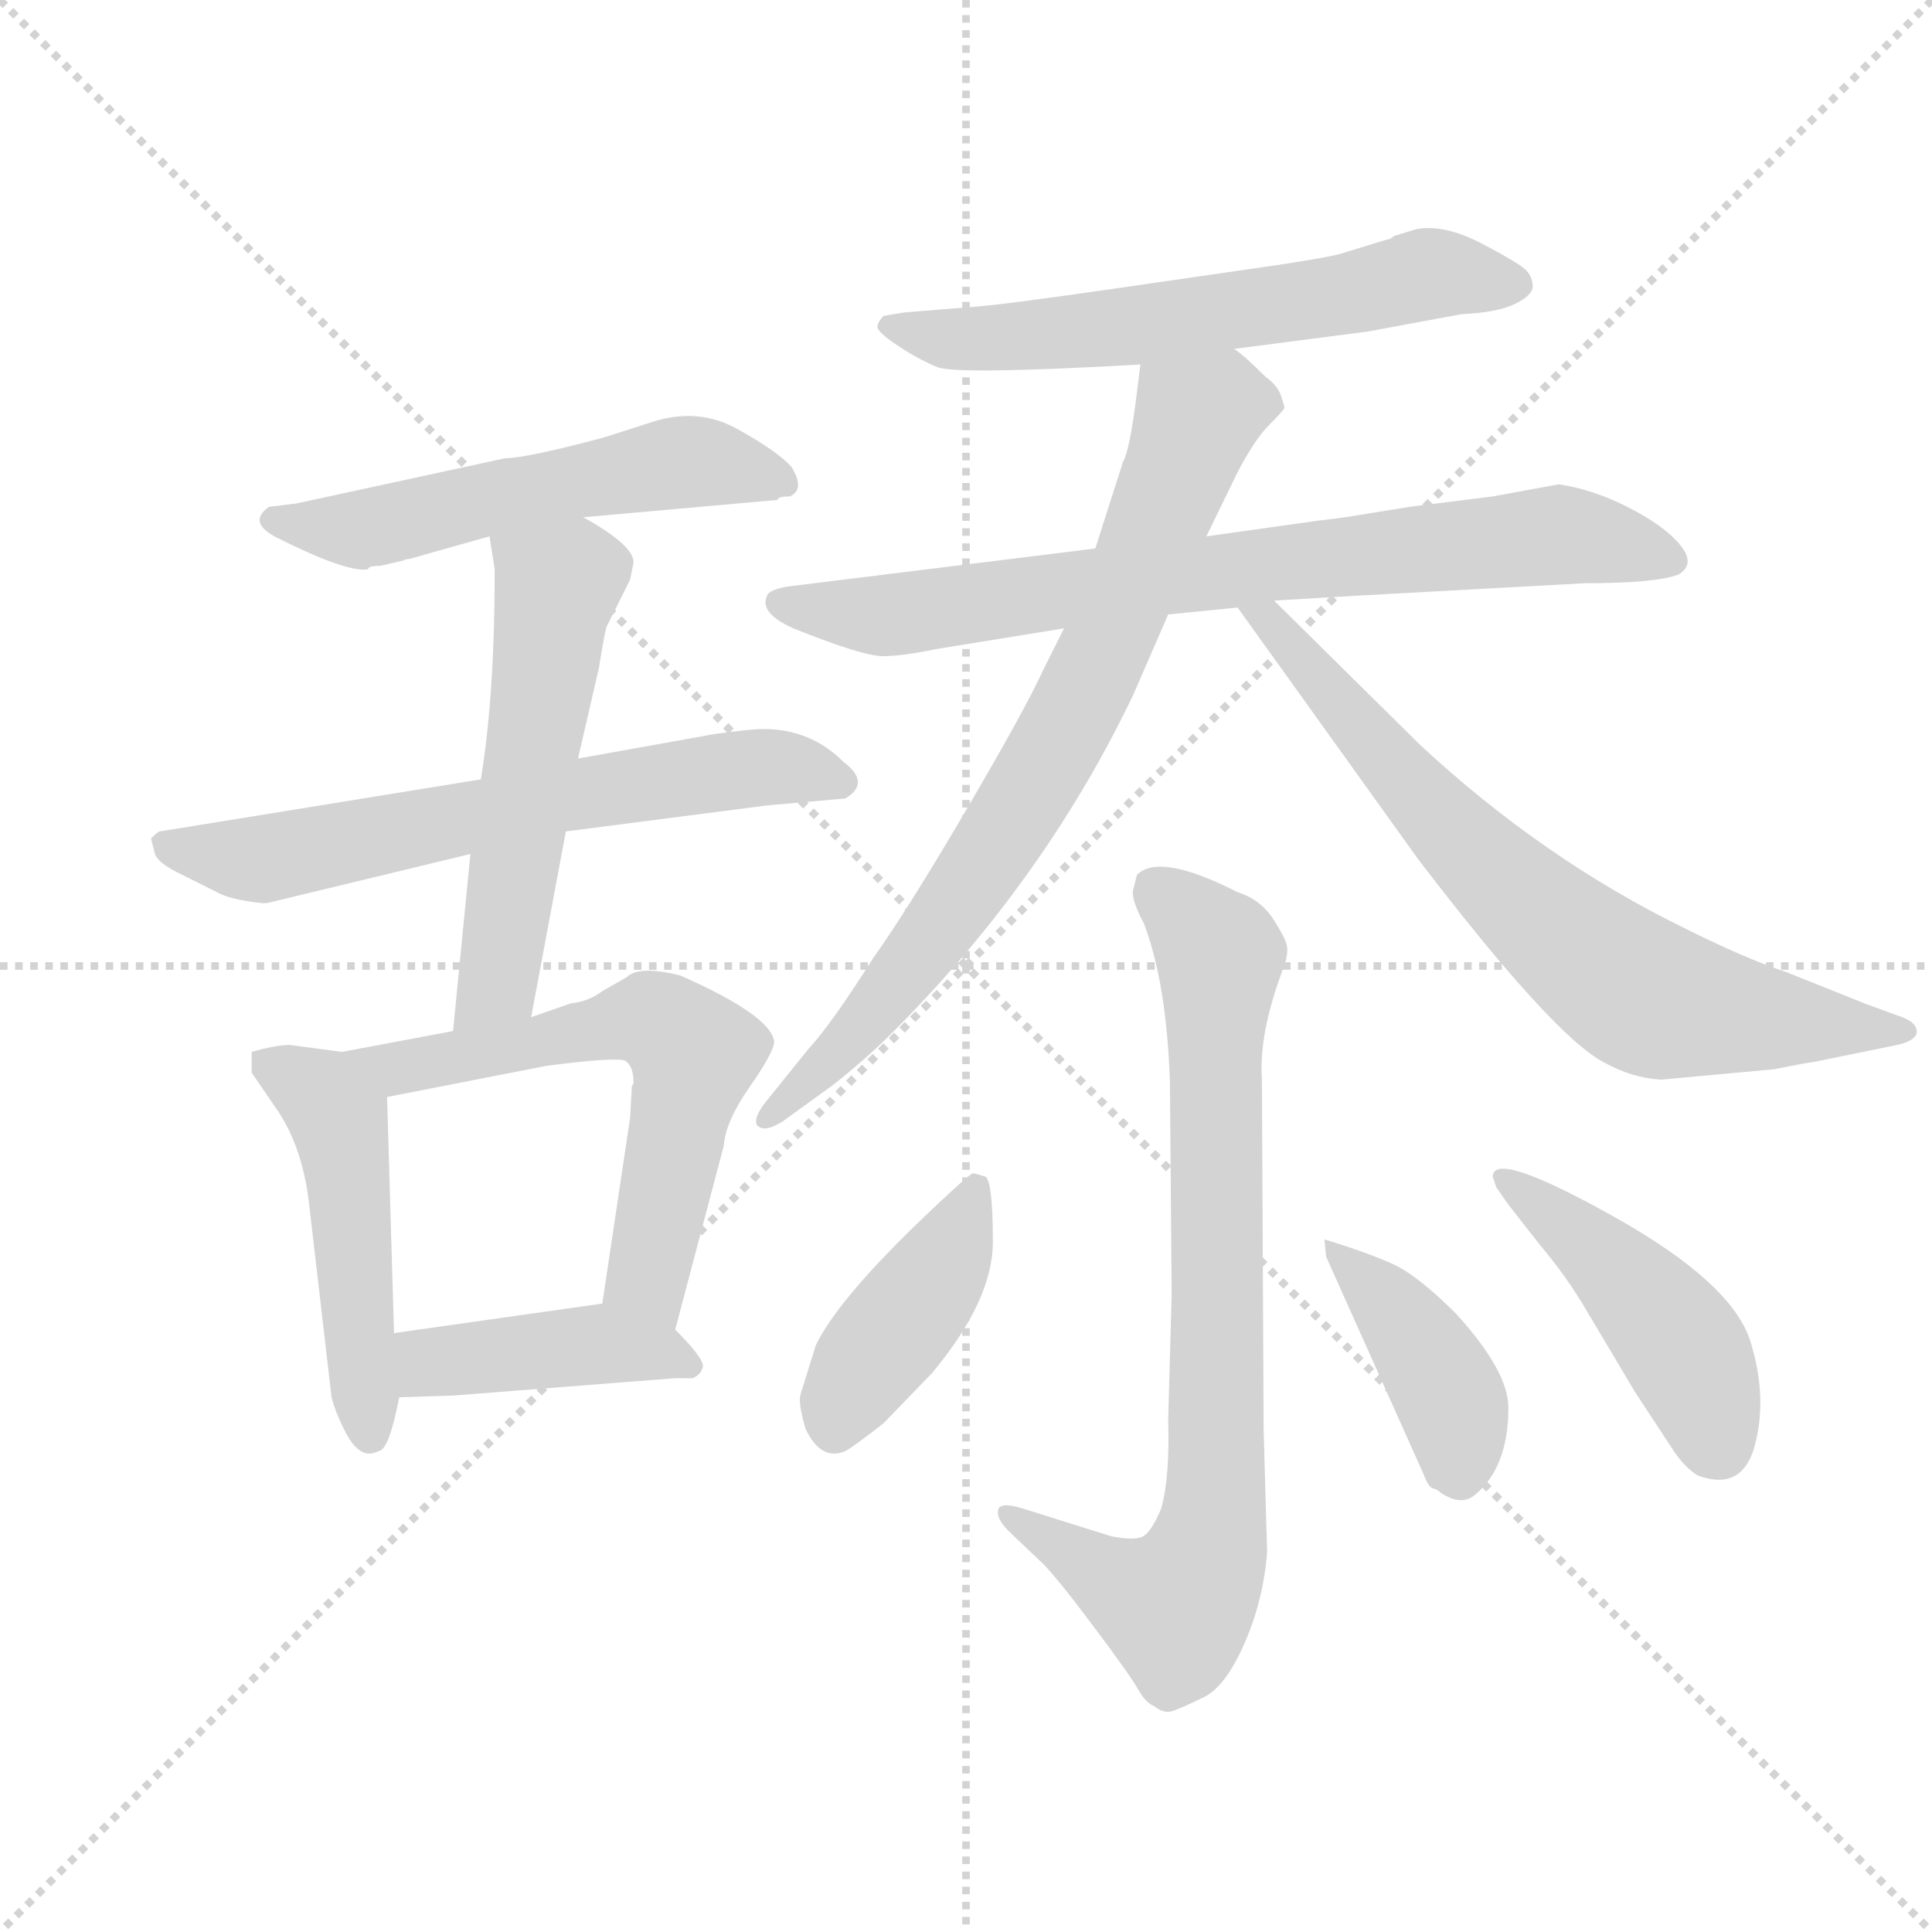 <svg version="1.1" viewBox="0 0 1024 1024" xmlns="http://www.w3.org/2000/svg">
  <g stroke="lightgray" stroke-dasharray="1,1" stroke-width="1" transform="scale(4, 4)">
    <line x1="0" y1="0" x2="256" y2="256"></line>
    <line x1="256" y1="0" x2="0" y2="256"></line>
    <line x1="128" y1="0" x2="128" y2="256"></line>
    <line x1="0" y1="128" x2="256" y2="128"></line>
  </g>
  <g transform="scale(0.92, -0.92) translate(60, -850)">
    <style type="text/css">
      
        @keyframes keyframes0 {
          from {
            stroke: blue;
            stroke-dashoffset: 552;
            stroke-width: 128;
          }
          64% {
            animation-timing-function: step-end;
            stroke: blue;
            stroke-dashoffset: 0;
            stroke-width: 128;
          }
          to {
            stroke: black;
            stroke-width: 1024;
          }
        }
        #make-me-a-hanzi-animation-0 {
          animation: keyframes0 0.699s both;
          animation-delay: 0s;
          animation-timing-function: linear;
        }
      
        @keyframes keyframes1 {
          from {
            stroke: blue;
            stroke-dashoffset: 653;
            stroke-width: 128;
          }
          68% {
            animation-timing-function: step-end;
            stroke: blue;
            stroke-dashoffset: 0;
            stroke-width: 128;
          }
          to {
            stroke: black;
            stroke-width: 1024;
          }
        }
        #make-me-a-hanzi-animation-1 {
          animation: keyframes1 0.781s both;
          animation-delay: 0.699s;
          animation-timing-function: linear;
        }
      
        @keyframes keyframes2 {
          from {
            stroke: blue;
            stroke-dashoffset: 555;
            stroke-width: 128;
          }
          64% {
            animation-timing-function: step-end;
            stroke: blue;
            stroke-dashoffset: 0;
            stroke-width: 128;
          }
          to {
            stroke: black;
            stroke-width: 1024;
          }
        }
        #make-me-a-hanzi-animation-2 {
          animation: keyframes2 0.702s both;
          animation-delay: 1.481s;
          animation-timing-function: linear;
        }
      
        @keyframes keyframes3 {
          from {
            stroke: blue;
            stroke-dashoffset: 492;
            stroke-width: 128;
          }
          62% {
            animation-timing-function: step-end;
            stroke: blue;
            stroke-dashoffset: 0;
            stroke-width: 128;
          }
          to {
            stroke: black;
            stroke-width: 1024;
          }
        }
        #make-me-a-hanzi-animation-3 {
          animation: keyframes3 0.65s both;
          animation-delay: 2.182s;
          animation-timing-function: linear;
        }
      
        @keyframes keyframes4 {
          from {
            stroke: blue;
            stroke-dashoffset: 615;
            stroke-width: 128;
          }
          67% {
            animation-timing-function: step-end;
            stroke: blue;
            stroke-dashoffset: 0;
            stroke-width: 128;
          }
          to {
            stroke: black;
            stroke-width: 1024;
          }
        }
        #make-me-a-hanzi-animation-4 {
          animation: keyframes4 0.75s both;
          animation-delay: 2.833s;
          animation-timing-function: linear;
        }
      
        @keyframes keyframes5 {
          from {
            stroke: blue;
            stroke-dashoffset: 423;
            stroke-width: 128;
          }
          58% {
            animation-timing-function: step-end;
            stroke: blue;
            stroke-dashoffset: 0;
            stroke-width: 128;
          }
          to {
            stroke: black;
            stroke-width: 1024;
          }
        }
        #make-me-a-hanzi-animation-5 {
          animation: keyframes5 0.594s both;
          animation-delay: 3.583s;
          animation-timing-function: linear;
        }
      
        @keyframes keyframes6 {
          from {
            stroke: blue;
            stroke-dashoffset: 617;
            stroke-width: 128;
          }
          67% {
            animation-timing-function: step-end;
            stroke: blue;
            stroke-dashoffset: 0;
            stroke-width: 128;
          }
          to {
            stroke: black;
            stroke-width: 1024;
          }
        }
        #make-me-a-hanzi-animation-6 {
          animation: keyframes6 0.752s both;
          animation-delay: 4.177s;
          animation-timing-function: linear;
        }
      
        @keyframes keyframes7 {
          from {
            stroke: blue;
            stroke-dashoffset: 773;
            stroke-width: 128;
          }
          72% {
            animation-timing-function: step-end;
            stroke: blue;
            stroke-dashoffset: 0;
            stroke-width: 128;
          }
          to {
            stroke: black;
            stroke-width: 1024;
          }
        }
        #make-me-a-hanzi-animation-7 {
          animation: keyframes7 0.879s both;
          animation-delay: 4.93s;
          animation-timing-function: linear;
        }
      
        @keyframes keyframes8 {
          from {
            stroke: blue;
            stroke-dashoffset: 774;
            stroke-width: 128;
          }
          72% {
            animation-timing-function: step-end;
            stroke: blue;
            stroke-dashoffset: 0;
            stroke-width: 128;
          }
          to {
            stroke: black;
            stroke-width: 1024;
          }
        }
        #make-me-a-hanzi-animation-8 {
          animation: keyframes8 0.88s both;
          animation-delay: 5.809s;
          animation-timing-function: linear;
        }
      
        @keyframes keyframes9 {
          from {
            stroke: blue;
            stroke-dashoffset: 714;
            stroke-width: 128;
          }
          70% {
            animation-timing-function: step-end;
            stroke: blue;
            stroke-dashoffset: 0;
            stroke-width: 128;
          }
          to {
            stroke: black;
            stroke-width: 1024;
          }
        }
        #make-me-a-hanzi-animation-9 {
          animation: keyframes9 0.831s both;
          animation-delay: 6.688s;
          animation-timing-function: linear;
        }
      
        @keyframes keyframes10 {
          from {
            stroke: blue;
            stroke-dashoffset: 801;
            stroke-width: 128;
          }
          72% {
            animation-timing-function: step-end;
            stroke: blue;
            stroke-dashoffset: 0;
            stroke-width: 128;
          }
          to {
            stroke: black;
            stroke-width: 1024;
          }
        }
        #make-me-a-hanzi-animation-10 {
          animation: keyframes10 0.902s both;
          animation-delay: 7.52s;
          animation-timing-function: linear;
        }
      
        @keyframes keyframes11 {
          from {
            stroke: blue;
            stroke-dashoffset: 417;
            stroke-width: 128;
          }
          58% {
            animation-timing-function: step-end;
            stroke: blue;
            stroke-dashoffset: 0;
            stroke-width: 128;
          }
          to {
            stroke: black;
            stroke-width: 1024;
          }
        }
        #make-me-a-hanzi-animation-11 {
          animation: keyframes11 0.589s both;
          animation-delay: 8.421s;
          animation-timing-function: linear;
        }
      
        @keyframes keyframes12 {
          from {
            stroke: blue;
            stroke-dashoffset: 410;
            stroke-width: 128;
          }
          57% {
            animation-timing-function: step-end;
            stroke: blue;
            stroke-dashoffset: 0;
            stroke-width: 128;
          }
          to {
            stroke: black;
            stroke-width: 1024;
          }
        }
        #make-me-a-hanzi-animation-12 {
          animation: keyframes12 0.584s both;
          animation-delay: 9.011s;
          animation-timing-function: linear;
        }
      
        @keyframes keyframes13 {
          from {
            stroke: blue;
            stroke-dashoffset: 458;
            stroke-width: 128;
          }
          60% {
            animation-timing-function: step-end;
            stroke: blue;
            stroke-dashoffset: 0;
            stroke-width: 128;
          }
          to {
            stroke: black;
            stroke-width: 1024;
          }
        }
        #make-me-a-hanzi-animation-13 {
          animation: keyframes13 0.623s both;
          animation-delay: 9.594s;
          animation-timing-function: linear;
        }
      
    </style>
    
      <path d="M 172 527 Q 174 528 176 528 L 190 532 L 222 541 L 276 552 L 388 562 Q 388 564 395 564 Q 404 568 396 581 Q 388 590 364.5 603 Q 341 616 313 606 L 288 598 Q 243 586 231 586 L 111 560 L 95 558 Q 82 549 100 540 Q 140 520 152 522 Q 152 524 159 524 L 172 527 Z" fill="lightgray"></path>
    
      <path d="M 217 401 L 32 371 Q 31 371 27 367 L 29 359 Q 30 353 45 346 L 65 336 Q 70 333 81.5 331 Q 93 329 95 330 L 211 358 L 266 371 L 382 386 L 427 390 Q 442 399 426 411 Q 407 430 380 430 Q 372 430 351 427 L 273 413 L 217 401 Z" fill="lightgray"></path>
    
      <path d="M 222 541 L 225 522 Q 225 449 217 401 L 211 358 L 201 256 C 198 226 240 235 246 264 L 266 371 L 273 413 L 285 465 Q 289 490 290 490 L 303 516 L 305 526 Q 305 536 276 552 C 250 567 217 571 222 541 Z" fill="lightgray"></path>
    
      <path d="M 137 244 L 107 248 Q 99 248 85 244 L 85 232 L 98 213 Q 114 191 118 157 L 131 45 Q 133 37 138 27 Q 147 8 158 14 Q 164 14 170 45 L 167 82 L 163 218 C 162 241 162 241 137 244 Z" fill="lightgray"></path>
    
      <path d="M 201 256 L 137 244 C 108 238 134 212 163 218 L 255 236 Q 294 241 300 239 Q 305 236 305 226 L 304 224 L 303 206 L 287 99 C 283 69 321 55 329 84 L 357 190 Q 358 204 372 224 Q 386 244 386 250 Q 384 265 332 288 Q 308 294 301 287 L 287 279 Q 279 273 269 272 L 246 264 L 201 256 Z" fill="lightgray"></path>
    
      <path d="M 170 45 L 201 46 L 329 56 L 339 56 Q 344 58 345 63 Q 345 68 329 84 C 311 102 311 102 287 99 L 167 82 C 137 78 140 44 170 45 Z" fill="lightgray"></path>
    
      <path d="M 651 649 L 728 659 L 782 669 Q 803 670 813 675 Q 823 680 823 685 Q 823 690 819.5 694 Q 816 698 794 709.5 Q 772 721 756 718 L 743 714 Q 741 712 739 712 L 713 704 Q 703 701 653 694 L 584 684 Q 515 674 498 673 L 461 670 L 449 668 Q 446 665 445.5 662 Q 445 659 457 651 Q 469 643 480 638.5 Q 491 634 597 640 L 651 649 Z" fill="lightgray"></path>
    
      <path d="M 674 504 L 725 507 L 853 514 Q 894 514 907 519 Q 917 525 908 536 Q 899 547 878.5 557.5 Q 858 568 838 571 L 800 564 L 752 558 L 715 552 L 699 550 L 635 541 L 571 534 L 393 512 Q 383 510 382 507 Q 377 497 397 488 Q 437 472 448.5 472 Q 460 472 479 476 L 553 488 L 613 496 L 653 500 L 674 504 Z" fill="lightgray"></path>
    
      <path d="M 635 541 L 653 578 Q 663 597 671 605 Q 679 613 680 615 Q 680 616 678 622 Q 676 628 669 633 Q 657 645 651 649 C 628 668 601 670 597 640 L 595 624 Q 591 591 587 584 L 571 534 L 553 488 L 541 464 Q 531 442 497 384 Q 463 326 443 298 Q 419 260 406 246 L 381 215 Q 374 206 376 202 Q 380 197 391 204 L 420 225 Q 439 240 454 255 Q 542 343 593 450 L 613 496 L 635 541 Z" fill="lightgray"></path>
    
      <path d="M 984 238 L 1033 248 Q 1042 250 1044 254 Q 1046 261 1033 265 L 1014 272 L 969 290 Q 945 298 911 315 Q 829 355 758 421 L 674 504 C 653 525 636 524 653 500 L 757 355 Q 835 253 864 238 Q 880 229 897 228 L 962 234 Q 982 238 984 238 Z" fill="lightgray"></path>
    
      <path d="M 667 228 Q 665 255 680 294 Q 682 300 681.5 304.5 Q 681 309 673.5 320.5 Q 666 332 653 336 Q 608 359 595 346 L 593 338 Q 591 333 599 318 Q 612 284 614 227 L 615 104 L 613 32 Q 614 -1 609 -19 Q 604 -31 599.5 -34.5 Q 595 -38 580 -35 L 529 -19 Q 516 -15 515 -20 Q 514 -25 521 -32 L 541 -51 Q 549 -59 570 -87 Q 591 -115 595.5 -123 Q 600 -131 605 -133 Q 610 -137 614.5 -136 Q 619 -135 635 -127 Q 647 -120 657.5 -95.5 Q 668 -71 670 -44 L 668 26 L 667 228 Z" fill="lightgray"></path>
    
      <path d="M 410 75 L 401 46 Q 400 41 404 27 Q 413 8 427 14 Q 431 16 449 30 L 477 59 Q 512 101 512 134.5 Q 512 168 508 172 Q 502 174 500.5 174 Q 499 174 482 158 Q 424 104 410 75 Z" fill="lightgray"></path>
    
      <path d="M 790 -11 Q 809 5 809 39 Q 809 60 779 93 Q 757 115 743 121.5 Q 729 128 703 136 L 704 126 L 760 1 Q 763 -7 765.5 -7.5 Q 768 -8 770 -10 Q 782 -18 790 -11 Z" fill="lightgray"></path>
    
      <path d="M 800 172 L 802 166 L 809 156 L 827 133 Q 843 114 854 95 L 882 48 L 903 16 Q 910 5 918 0 Q 942 -9 950 14 Q 959 43 948.5 77 Q 938 111 869 149.5 Q 800 188 800 172 Z" fill="lightgray"></path>
    
    
      <clipPath id="make-me-a-hanzi-clip-0">
        <path d="M 172 527 Q 174 528 176 528 L 190 532 L 222 541 L 276 552 L 388 562 Q 388 564 395 564 Q 404 568 396 581 Q 388 590 364.5 603 Q 341 616 313 606 L 288 598 Q 243 586 231 586 L 111 560 L 95 558 Q 82 549 100 540 Q 140 520 152 522 Q 152 524 159 524 L 172 527 Z"></path>
      </clipPath>
      <path clip-path="url(#make-me-a-hanzi-clip-0)" d="M 99 549 L 149 545 L 335 584 L 390 573" fill="none" id="make-me-a-hanzi-animation-0" stroke-dasharray="424 848" stroke-linecap="round"></path>
    
      <clipPath id="make-me-a-hanzi-clip-1">
        <path d="M 217 401 L 32 371 Q 31 371 27 367 L 29 359 Q 30 353 45 346 L 65 336 Q 70 333 81.5 331 Q 93 329 95 330 L 211 358 L 266 371 L 382 386 L 427 390 Q 442 399 426 411 Q 407 430 380 430 Q 372 430 351 427 L 273 413 L 217 401 Z"></path>
      </clipPath>
      <path clip-path="url(#make-me-a-hanzi-clip-1)" d="M 33 364 L 90 355 L 363 407 L 393 408 L 423 400" fill="none" id="make-me-a-hanzi-animation-1" stroke-dasharray="525 1050" stroke-linecap="round"></path>
    
      <clipPath id="make-me-a-hanzi-clip-2">
        <path d="M 222 541 L 225 522 Q 225 449 217 401 L 211 358 L 201 256 C 198 226 240 235 246 264 L 266 371 L 273 413 L 285 465 Q 289 490 290 490 L 303 516 L 305 526 Q 305 536 276 552 C 250 567 217 571 222 541 Z"></path>
      </clipPath>
      <path clip-path="url(#make-me-a-hanzi-clip-2)" d="M 230 537 L 261 512 L 227 284 L 208 263" fill="none" id="make-me-a-hanzi-animation-2" stroke-dasharray="427 854" stroke-linecap="round"></path>
    
      <clipPath id="make-me-a-hanzi-clip-3">
        <path d="M 137 244 L 107 248 Q 99 248 85 244 L 85 232 L 98 213 Q 114 191 118 157 L 131 45 Q 133 37 138 27 Q 147 8 158 14 Q 164 14 170 45 L 167 82 L 163 218 C 162 241 162 241 137 244 Z"></path>
      </clipPath>
      <path clip-path="url(#make-me-a-hanzi-clip-3)" d="M 93 238 L 124 220 L 137 195 L 153 24" fill="none" id="make-me-a-hanzi-animation-3" stroke-dasharray="364 728" stroke-linecap="round"></path>
    
      <clipPath id="make-me-a-hanzi-clip-4">
        <path d="M 201 256 L 137 244 C 108 238 134 212 163 218 L 255 236 Q 294 241 300 239 Q 305 236 305 226 L 304 224 L 303 206 L 287 99 C 283 69 321 55 329 84 L 357 190 Q 358 204 372 224 Q 386 244 386 250 Q 384 265 332 288 Q 308 294 301 287 L 287 279 Q 279 273 269 272 L 246 264 L 201 256 Z"></path>
      </clipPath>
      <path clip-path="url(#make-me-a-hanzi-clip-4)" d="M 144 242 L 172 236 L 310 262 L 328 255 L 339 236 L 313 115 L 324 93" fill="none" id="make-me-a-hanzi-animation-4" stroke-dasharray="487 974" stroke-linecap="round"></path>
    
      <clipPath id="make-me-a-hanzi-clip-5">
        <path d="M 170 45 L 201 46 L 329 56 L 339 56 Q 344 58 345 63 Q 345 68 329 84 C 311 102 311 102 287 99 L 167 82 C 137 78 140 44 170 45 Z"></path>
      </clipPath>
      <path clip-path="url(#make-me-a-hanzi-clip-5)" d="M 175 76 L 187 65 L 283 76 L 336 64" fill="none" id="make-me-a-hanzi-animation-5" stroke-dasharray="295 590" stroke-linecap="round"></path>
    
      <clipPath id="make-me-a-hanzi-clip-6">
        <path d="M 651 649 L 728 659 L 782 669 Q 803 670 813 675 Q 823 680 823 685 Q 823 690 819.5 694 Q 816 698 794 709.5 Q 772 721 756 718 L 743 714 Q 741 712 739 712 L 713 704 Q 703 701 653 694 L 584 684 Q 515 674 498 673 L 461 670 L 449 668 Q 446 665 445.5 662 Q 445 659 457 651 Q 469 643 480 638.5 Q 491 634 597 640 L 651 649 Z"></path>
      </clipPath>
      <path clip-path="url(#make-me-a-hanzi-clip-6)" d="M 455 660 L 486 655 L 560 658 L 763 692 L 812 686" fill="none" id="make-me-a-hanzi-animation-6" stroke-dasharray="489 978" stroke-linecap="round"></path>
    
      <clipPath id="make-me-a-hanzi-clip-7">
        <path d="M 674 504 L 725 507 L 853 514 Q 894 514 907 519 Q 917 525 908 536 Q 899 547 878.5 557.5 Q 858 568 838 571 L 800 564 L 752 558 L 715 552 L 699 550 L 635 541 L 571 534 L 393 512 Q 383 510 382 507 Q 377 497 397 488 Q 437 472 448.5 472 Q 460 472 479 476 L 553 488 L 613 496 L 653 500 L 674 504 Z"></path>
      </clipPath>
      <path clip-path="url(#make-me-a-hanzi-clip-7)" d="M 390 503 L 453 495 L 837 542 L 902 528" fill="none" id="make-me-a-hanzi-animation-7" stroke-dasharray="645 1290" stroke-linecap="round"></path>
    
      <clipPath id="make-me-a-hanzi-clip-8">
        <path d="M 635 541 L 653 578 Q 663 597 671 605 Q 679 613 680 615 Q 680 616 678 622 Q 676 628 669 633 Q 657 645 651 649 C 628 668 601 670 597 640 L 595 624 Q 591 591 587 584 L 571 534 L 553 488 L 541 464 Q 531 442 497 384 Q 463 326 443 298 Q 419 260 406 246 L 381 215 Q 374 206 376 202 Q 380 197 391 204 L 420 225 Q 439 240 454 255 Q 542 343 593 450 L 613 496 L 635 541 Z"></path>
      </clipPath>
      <path clip-path="url(#make-me-a-hanzi-clip-8)" d="M 668 616 L 643 618 L 628 608 L 577 477 L 530 388 L 448 272 L 383 207" fill="none" id="make-me-a-hanzi-animation-8" stroke-dasharray="646 1292" stroke-linecap="round"></path>
    
      <clipPath id="make-me-a-hanzi-clip-9">
        <path d="M 984 238 L 1033 248 Q 1042 250 1044 254 Q 1046 261 1033 265 L 1014 272 L 969 290 Q 945 298 911 315 Q 829 355 758 421 L 674 504 C 653 525 636 524 653 500 L 757 355 Q 835 253 864 238 Q 880 229 897 228 L 962 234 Q 982 238 984 238 Z"></path>
      </clipPath>
      <path clip-path="url(#make-me-a-hanzi-clip-9)" d="M 659 495 L 673 492 L 785 361 L 884 278 L 939 265 L 1024 257" fill="none" id="make-me-a-hanzi-animation-9" stroke-dasharray="586 1172" stroke-linecap="round"></path>
    
      <clipPath id="make-me-a-hanzi-clip-10">
        <path d="M 667 228 Q 665 255 680 294 Q 682 300 681.5 304.5 Q 681 309 673.5 320.5 Q 666 332 653 336 Q 608 359 595 346 L 593 338 Q 591 333 599 318 Q 612 284 614 227 L 615 104 L 613 32 Q 614 -1 609 -19 Q 604 -31 599.5 -34.5 Q 595 -38 580 -35 L 529 -19 Q 516 -15 515 -20 Q 514 -25 521 -32 L 541 -51 Q 549 -59 570 -87 Q 591 -115 595.5 -123 Q 600 -131 605 -133 Q 610 -137 614.5 -136 Q 619 -135 635 -127 Q 647 -120 657.5 -95.5 Q 668 -71 670 -44 L 668 26 L 667 228 Z"></path>
      </clipPath>
      <path clip-path="url(#make-me-a-hanzi-clip-10)" d="M 604 340 L 643 298 L 637 -39 L 617 -76 L 583 -62 L 522 -24" fill="none" id="make-me-a-hanzi-animation-10" stroke-dasharray="673 1346" stroke-linecap="round"></path>
    
      <clipPath id="make-me-a-hanzi-clip-11">
        <path d="M 410 75 L 401 46 Q 400 41 404 27 Q 413 8 427 14 Q 431 16 449 30 L 477 59 Q 512 101 512 134.5 Q 512 168 508 172 Q 502 174 500.5 174 Q 499 174 482 158 Q 424 104 410 75 Z"></path>
      </clipPath>
      <path clip-path="url(#make-me-a-hanzi-clip-11)" d="M 503 167 L 484 123 L 435 59 L 421 30" fill="none" id="make-me-a-hanzi-animation-11" stroke-dasharray="289 578" stroke-linecap="round"></path>
    
      <clipPath id="make-me-a-hanzi-clip-12">
        <path d="M 790 -11 Q 809 5 809 39 Q 809 60 779 93 Q 757 115 743 121.5 Q 729 128 703 136 L 704 126 L 760 1 Q 763 -7 765.5 -7.5 Q 768 -8 770 -10 Q 782 -18 790 -11 Z"></path>
      </clipPath>
      <path clip-path="url(#make-me-a-hanzi-clip-12)" d="M 710 132 L 764 67 L 779 33 L 781 1" fill="none" id="make-me-a-hanzi-animation-12" stroke-dasharray="282 564" stroke-linecap="round"></path>
    
      <clipPath id="make-me-a-hanzi-clip-13">
        <path d="M 800 172 L 802 166 L 809 156 L 827 133 Q 843 114 854 95 L 882 48 L 903 16 Q 910 5 918 0 Q 942 -9 950 14 Q 959 43 948.5 77 Q 938 111 869 149.5 Q 800 188 800 172 Z"></path>
      </clipPath>
      <path clip-path="url(#make-me-a-hanzi-clip-13)" d="M 806 171 L 849 140 L 902 84 L 917 60 L 929 18" fill="none" id="make-me-a-hanzi-animation-13" stroke-dasharray="330 660" stroke-linecap="round"></path>
    
  </g>
</svg>